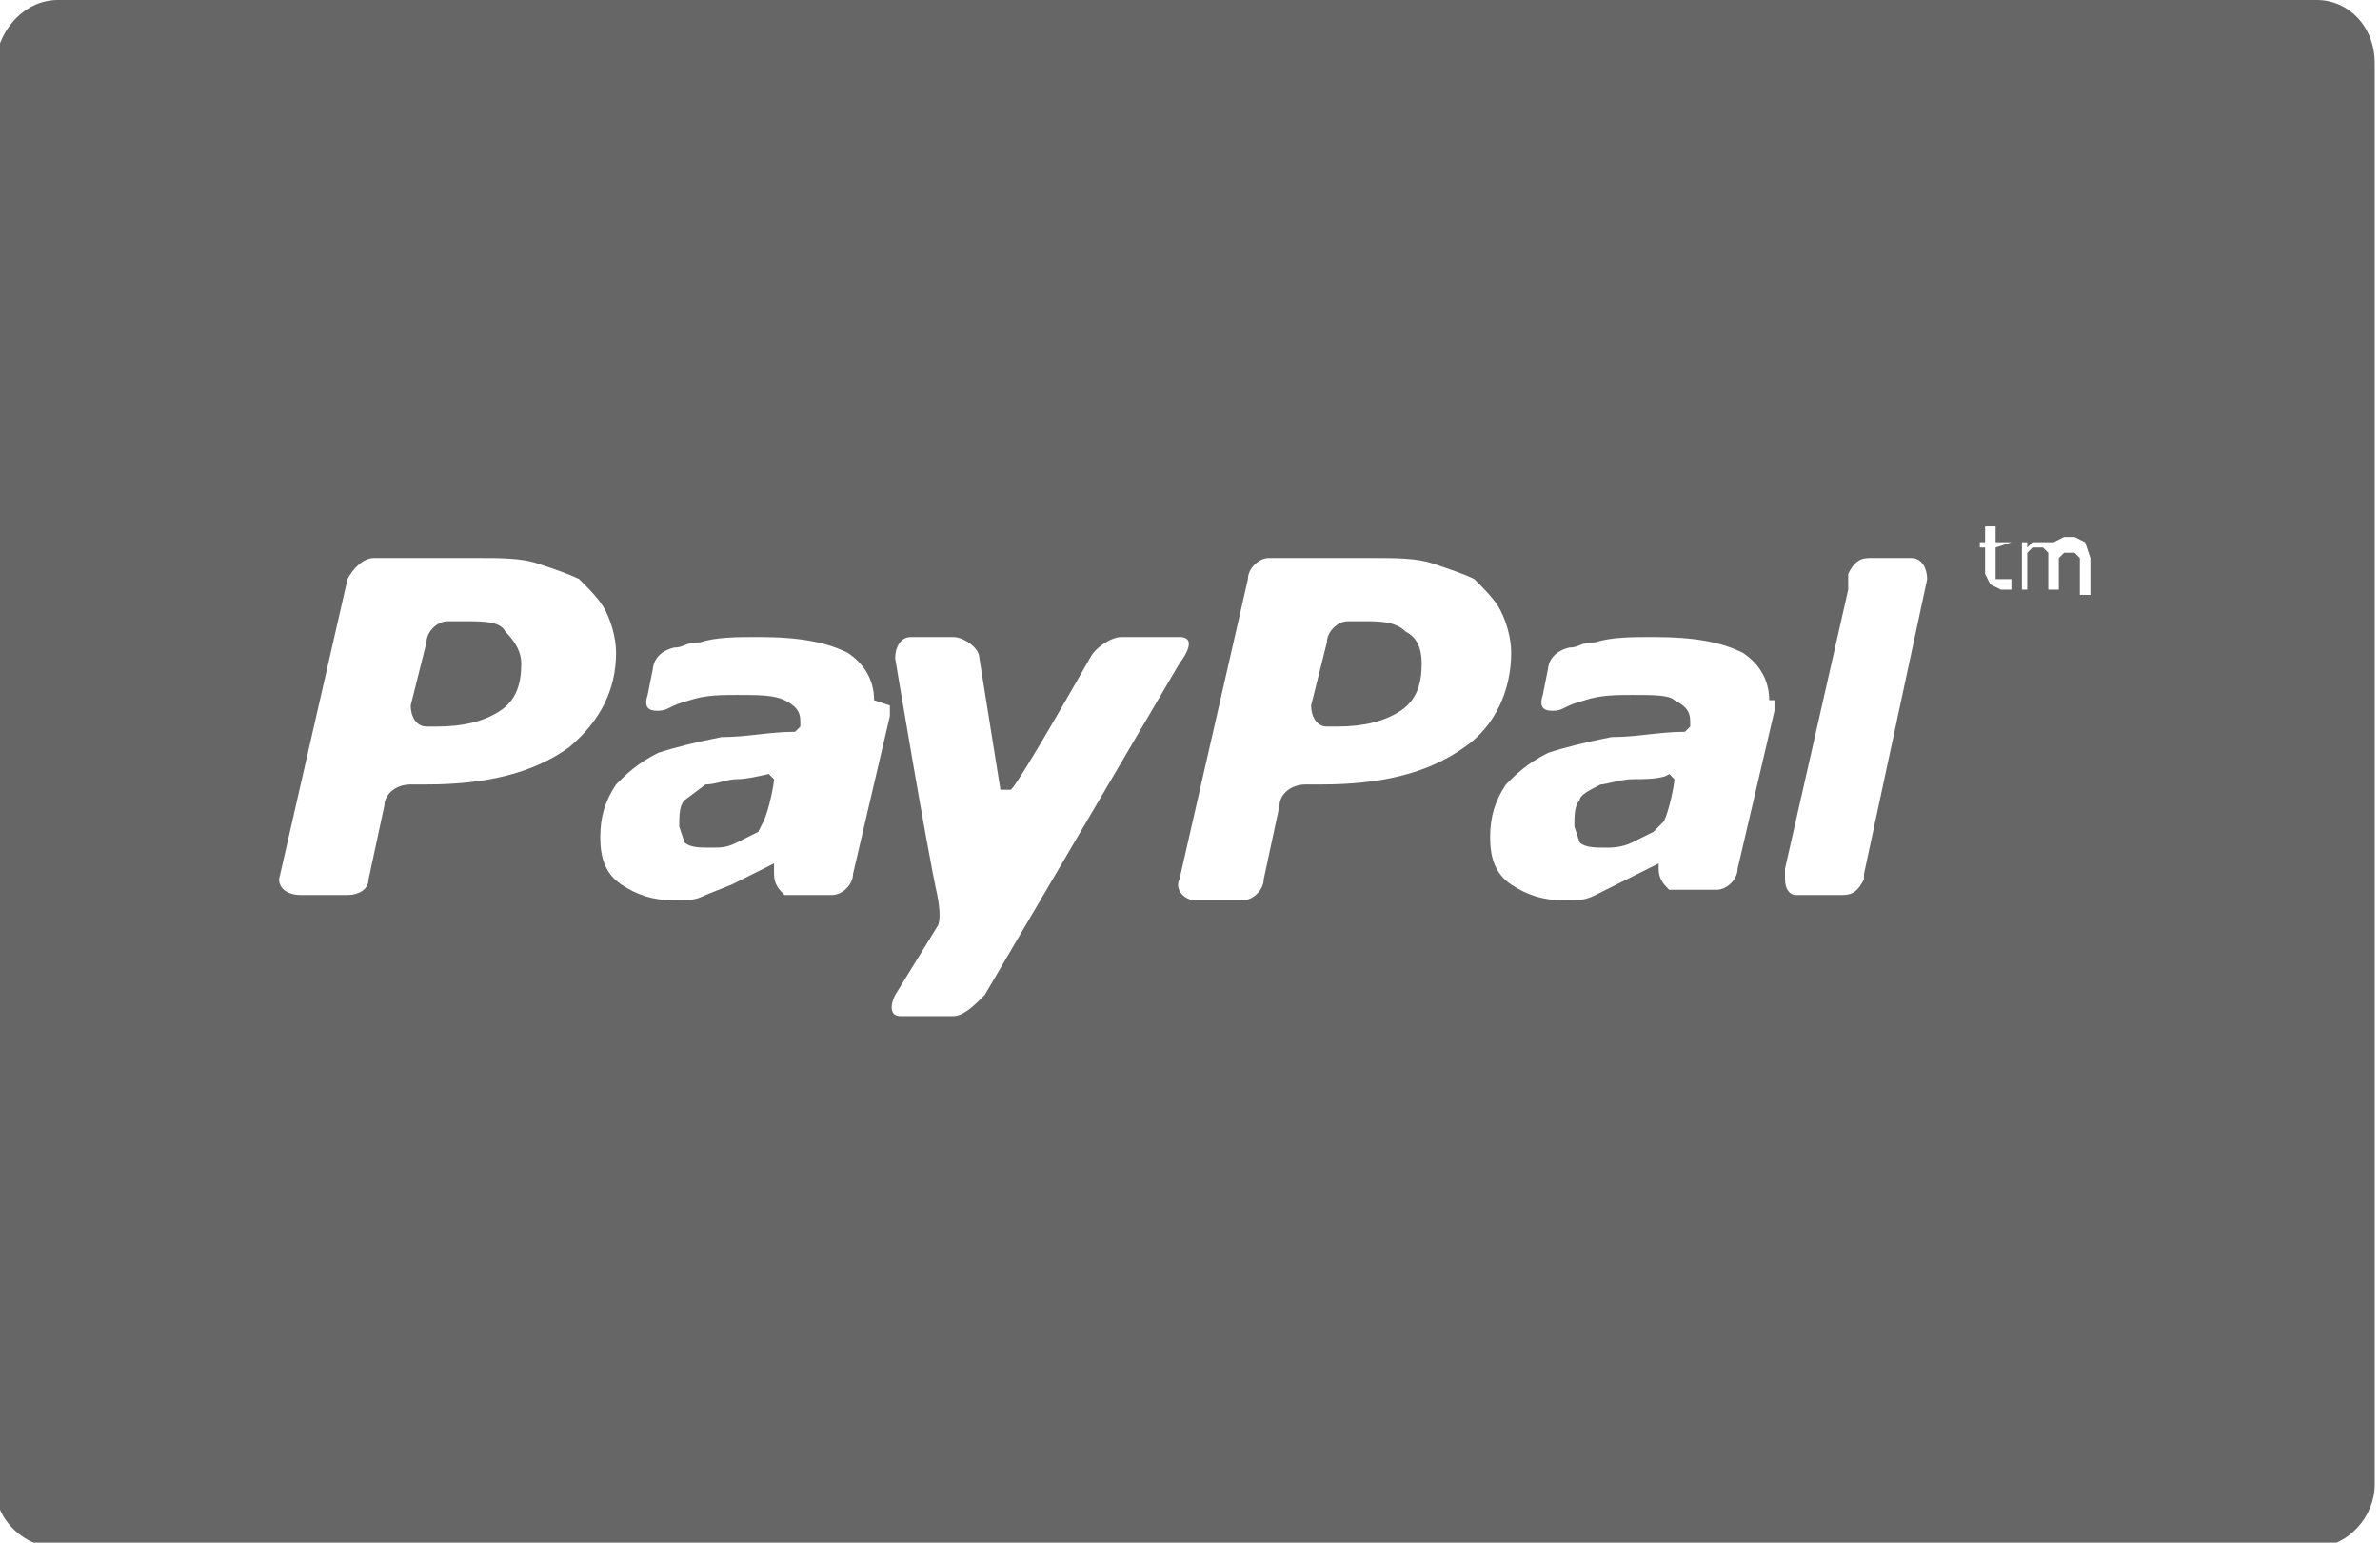 <svg xmlns="http://www.w3.org/2000/svg" viewBox="0 0 45.2 29.3"><style>.st0{fill:#666}</style><path d="M26.7 12c.2.1.3.3.3.6 0 .4-.1.7-.4.9s-.7.3-1.2.3h-.2c-.2 0-.3-.2-.3-.4l.3-1.2c0-.2.2-.4.4-.4h.3c.3 0 .6 0 .8.2zM14 14.8c-.2 0-.4.1-.6.1l-.4.3c-.1.1-.1.3-.1.5l.1.3c.1.1.3.1.5.1s.3 0 .5-.1l.4-.2.1-.2c.1-.2.2-.7.2-.8l-.1-.1s-.4.1-.6.1zm17 0c-.2 0-.5.1-.6.1-.2.1-.4.2-.4.3-.1.1-.1.3-.1.5l.1.3c.1.1.3.1.5.1.1 0 .3 0 .5-.1l.4-.2.2-.2c.1-.2.2-.7.2-.8l-.1-.1c-.1.1-.5.1-.7.1zm-22.2-3h-.3c-.2 0-.4.2-.4.4l-.3 1.2c0 .2.1.4.3.4h.2c.5 0 .9-.1 1.2-.3s.4-.5.4-.9c0-.2-.1-.4-.3-.6-.1-.2-.4-.2-.8-.2zM45.1 1.2v27c0 .6-.5 1.2-1.2 1.2H1.1c-.6 0-1.2-.5-1.2-1.2v-27C0 .5.5 0 1.1 0H44c.6 0 1.1.5 1.1 1.2zM11.7 12.4c0-.3-.1-.6-.2-.8-.1-.2-.3-.4-.5-.6-.2-.1-.5-.2-.8-.3s-.7-.1-1.1-.1h-2c-.2 0-.4.2-.5.4l-1.3 5.7c0 .2.2.3.4.3h.9c.2 0 .4-.1.4-.3l.3-1.4c0-.2.2-.4.5-.4h.3c1.1 0 2-.2 2.7-.7.6-.5.9-1.1.9-1.8zm4.9.9c0-.4-.2-.7-.5-.9-.4-.2-.9-.3-1.7-.3-.4 0-.8 0-1.1.1-.3 0-.3.1-.5.1-.4.1-.4.4-.4.4l-.1.5c-.1.3.1.3.2.3.2 0 .2-.1.6-.2.3-.1.6-.1.9-.1.4 0 .7 0 .9.1s.3.2.3.4v.1l-.1.1c-.5 0-.9.1-1.4.1-.5.1-.9.2-1.2.3-.4.2-.6.4-.8.6-.2.3-.3.6-.3 1s.1.7.4.9c.3.2.6.3 1 .3.3 0 .4 0 .6-.1l.5-.2.4-.2.4-.2v.2c0 .2.1.3.2.4h.9c.2 0 .4-.2.4-.4l.7-3v-.2l-.3-.1zm2.1 5.6l3.7-6.3s.4-.5 0-.5h-1.1c-.2 0-.5.2-.6.4 0 0-1.3 2.3-1.5 2.5H19l-.4-2.5c0-.2-.3-.4-.5-.4h-.8c-.2 0-.3.2-.3.4 0 0 .6 3.6.8 4.5.1.5 0 .6 0 .6l-.8 1.3c-.1.2-.1.4.1.4h1c.2 0 .4-.2.6-.4zm10-6.5c0-.3-.1-.6-.2-.8s-.3-.4-.5-.6c-.2-.1-.5-.2-.8-.3s-.7-.1-1.1-.1h-2c-.2 0-.4.2-.4.4l-1.3 5.7c-.1.2.1.4.3.4h.9c.2 0 .4-.2.4-.4l.3-1.4c0-.2.2-.4.5-.4h.3c1.1 0 2-.2 2.7-.7.6-.4.9-1.1.9-1.8zm4.9.9c0-.4-.2-.7-.5-.9-.4-.2-.9-.3-1.7-.3-.4 0-.8 0-1.1.1-.3 0-.3.1-.5.1-.4.1-.4.4-.4.4l-.1.5c-.1.3.1.3.2.3.2 0 .2-.1.6-.2.3-.1.6-.1.9-.1.4 0 .7 0 .8.1.2.1.3.2.3.4v.1l-.1.1c-.5 0-.9.1-1.4.1-.5.1-.9.2-1.2.3-.4.2-.6.4-.8.6-.2.3-.3.6-.3 1s.1.7.4.9.6.3 1 .3c.3 0 .4 0 .6-.1l.4-.2.4-.2.4-.2v.1c0 .2.1.3.2.4h.9c.2 0 .4-.2.4-.4l.7-3v-.2h-.1zm3-2.3c0-.2-.1-.4-.3-.4h-.8c-.2 0-.3.1-.4.3v.3l-1.2 5.3v.2c0 .2.1.3.2.3h.9c.2 0 .3-.1.4-.3v-.1l1.2-5.6zm1.6-.7h-.3V10h-.2v.3h-.1v.1h.1v.5l.1.2.2.1h.2V11h-.3v-.6l.3-.1zm1.5.3l-.1-.3-.2-.1h-.2l-.2.1h-.4l-.1.1v-.1h-.1v.9h.1v-.7l.1-.1h.2l.1.1v.7h.2v-.6l.1-.1h.2l.1.1v.7h.2v-.7z" class="st0"/></svg>